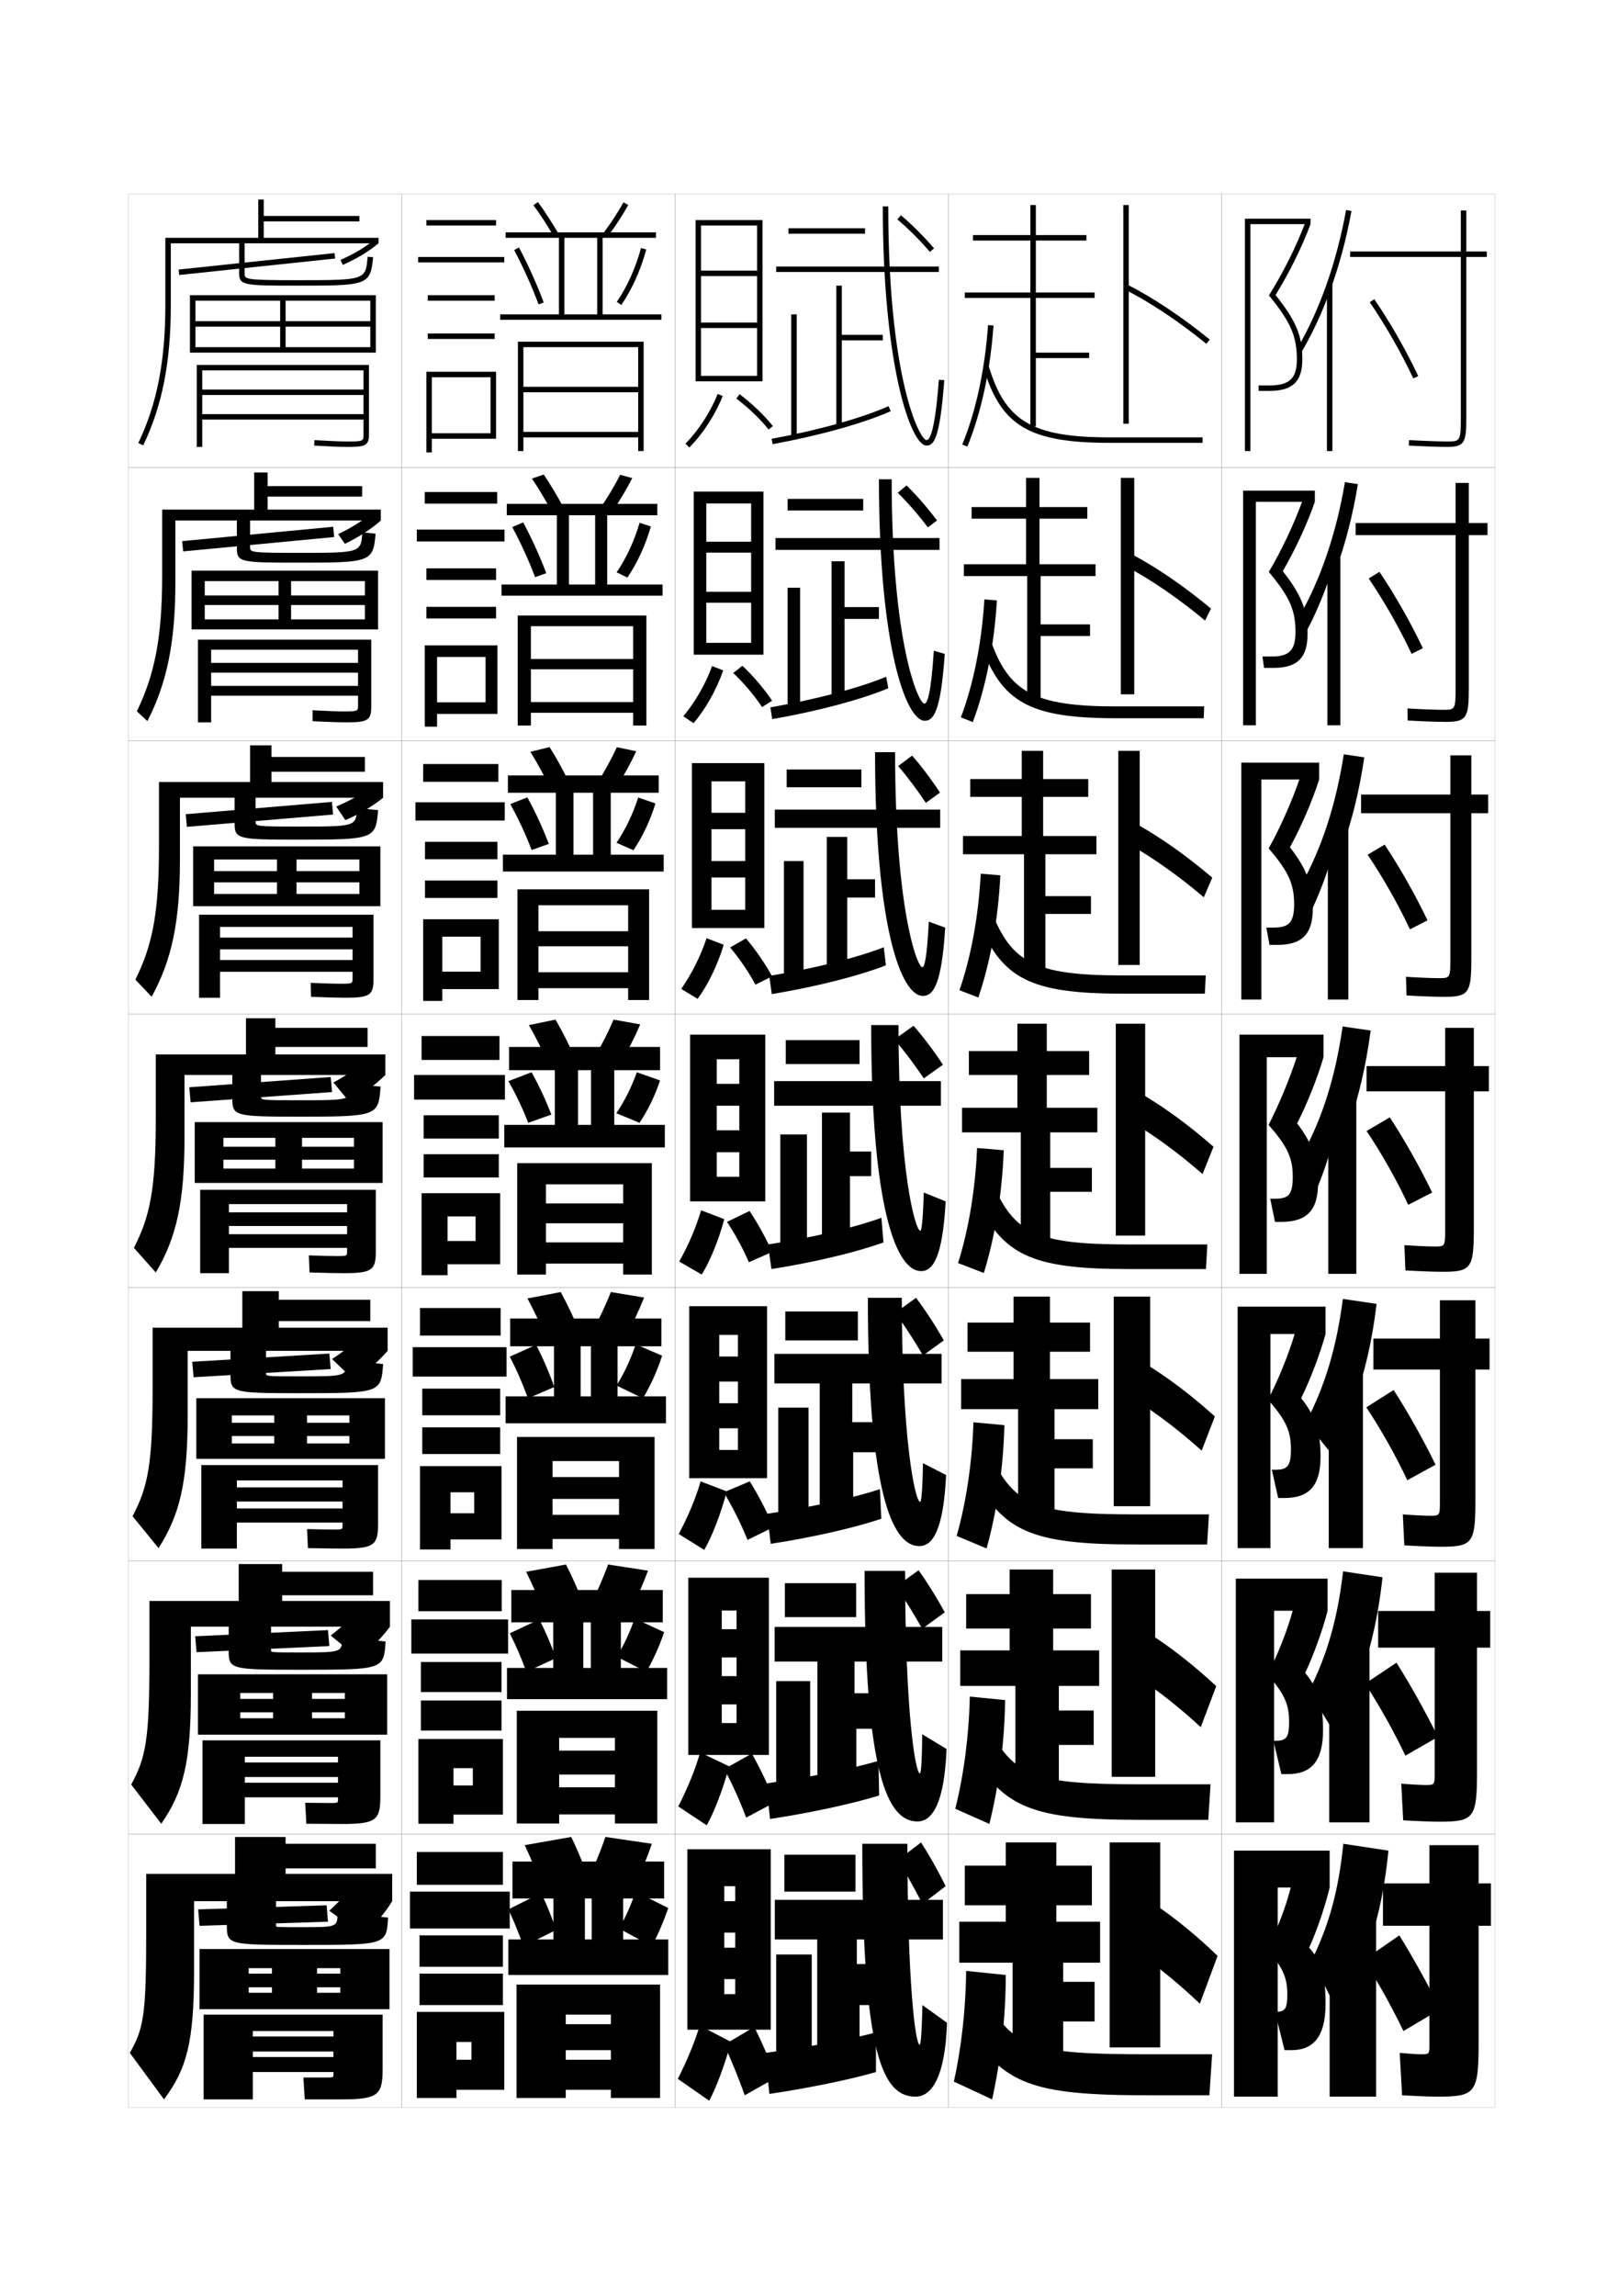 <?xml version="1.0" encoding="utf-8"?>
<!-- Generator: Adobe Illustrator 15.0.2, SVG Export Plug-In . SVG Version: 6.00 Build 0)  -->
<!DOCTYPE svg PUBLIC "-//W3C//DTD SVG 1.1//EN" "http://www.w3.org/Graphics/SVG/1.1/DTD/svg11.dtd">
<svg version="1.1" id="glyphs" xmlns="http://www.w3.org/2000/svg" xmlns:xlink="http://www.w3.org/1999/xlink" x="0px" y="0px"
	 width="592px" height="840px" viewBox="0 0 592 840" enable-background="new 0 0 592 840" xml:space="preserve">
<g>
	<rect x="47" y="71" fill="none" stroke="#999999" stroke-width="0.1" width="100" height="100"/>
	<rect x="47" y="171" fill="none" stroke="#999999" stroke-width="0.1" width="100" height="100"/>
	<rect x="47" y="271" fill="none" stroke="#999999" stroke-width="0.1" width="100" height="100"/>
	<rect x="47" y="371" fill="none" stroke="#999999" stroke-width="0.1" width="100" height="100"/>
	<rect x="47" y="471" fill="none" stroke="#999999" stroke-width="0.1" width="100" height="100"/>
	<rect x="47" y="571" fill="none" stroke="#999999" stroke-width="0.1" width="100" height="100"/>
	<rect x="47" y="671" fill="none" stroke="#999999" stroke-width="0.1" width="100" height="100"/>
	<rect x="147" y="71" fill="none" stroke="#999999" stroke-width="0.1" width="100" height="100"/>
	<rect x="147" y="171" fill="none" stroke="#999999" stroke-width="0.1" width="100" height="100"/>
	<rect x="147" y="271" fill="none" stroke="#999999" stroke-width="0.1" width="100" height="100"/>
	<rect x="147" y="371" fill="none" stroke="#999999" stroke-width="0.1" width="100" height="100"/>
	<rect x="147" y="471" fill="none" stroke="#999999" stroke-width="0.1" width="100" height="100"/>
	<rect x="147" y="571" fill="none" stroke="#999999" stroke-width="0.1" width="100" height="100"/>
	<rect x="147" y="671" fill="none" stroke="#999999" stroke-width="0.1" width="100" height="100"/>
	<rect x="247" y="71" fill="none" stroke="#999999" stroke-width="0.1" width="100" height="100"/>
	<rect x="247" y="171" fill="none" stroke="#999999" stroke-width="0.1" width="100" height="100"/>
	<rect x="247" y="271" fill="none" stroke="#999999" stroke-width="0.1" width="100" height="100"/>
	<rect x="247" y="371" fill="none" stroke="#999999" stroke-width="0.1" width="100" height="100"/>
	<rect x="247" y="471" fill="none" stroke="#999999" stroke-width="0.1" width="100" height="100"/>
	<rect x="247" y="571" fill="none" stroke="#999999" stroke-width="0.1" width="100" height="100"/>
	<rect x="247" y="671" fill="none" stroke="#999999" stroke-width="0.1" width="100" height="100"/>
	<rect x="347" y="71" fill="none" stroke="#999999" stroke-width="0.1" width="100" height="100"/>
	<rect x="347" y="171" fill="none" stroke="#999999" stroke-width="0.1" width="100" height="100"/>
	<rect x="347" y="271" fill="none" stroke="#999999" stroke-width="0.1" width="100" height="100"/>
	<rect x="347" y="371" fill="none" stroke="#999999" stroke-width="0.1" width="100" height="100"/>
	<rect x="347" y="471" fill="none" stroke="#999999" stroke-width="0.1" width="100" height="100"/>
	<rect x="347" y="571" fill="none" stroke="#999999" stroke-width="0.1" width="100" height="100"/>
	<rect x="347" y="671" fill="none" stroke="#999999" stroke-width="0.1" width="100" height="100"/>
	<rect x="447" y="71" fill="none" stroke="#999999" stroke-width="0.1" width="100" height="100"/>
	<rect x="447" y="171" fill="none" stroke="#999999" stroke-width="0.1" width="100" height="100"/>
	<rect x="447" y="271" fill="none" stroke="#999999" stroke-width="0.1" width="100" height="100"/>
	<rect x="447" y="371" fill="none" stroke="#999999" stroke-width="0.1" width="100" height="100"/>
	<rect x="447" y="471" fill="none" stroke="#999999" stroke-width="0.1" width="100" height="100"/>
	<rect x="447" y="571" fill="none" stroke="#999999" stroke-width="0.1" width="100" height="100"/>
	<rect x="447" y="671" fill="none" stroke="#999999" stroke-width="0.1" width="100" height="100"/>
</g>
<g>
	<g>
		<polygon points="457.5,82 479.5,82 479.5,80 455.5,80 455.5,165 457.5,165 		"/>
		<path d="M474.5,131.5c0,6.925-2.711,9.5-10,9.5h-4v2h4c8.411,0,12-3.439,12-11.5
			c0-8.678-2.237-14.074-9.795-23.576C471.613,100.017,476.375,90.394,479.5,82l-1.875-0.697
			c-3.248,8.676-8.24,18.683-13.351,26.769C472.207,117.737,474.5,122.992,474.5,131.5z"/>
	</g>
	<g>
		<polygon points="459.5,183.583 481.083,183.583 481.083,179.5 454.833,179.5 
			454.833,265.333 459.5,265.333 		"/>
		<path d="M474,231.167c0,6.775-2.319,9-8.75,9h-3.334L462.5,244.333h3.416
			c8.719,0,12.5-3.668,12.5-12.417c0-8.508-2.163-14.212-9.079-22.98
			c4.456-7.587,8.933-17.239,11.746-25.354l-4.479-0.581
			c-3.04,8.493-7.721,18.42-12.375,26.224C471.958,218.4,474,223.36,474,231.167z"/>
	</g>
	<g>
		<polygon points="461.5,285.167 482.666,285.167 482.666,279 454.166,279 454.166,365.667 
			461.5,365.667 		"/>
		<path d="M473.5,330.833c0,6.625-1.928,8.5-7.5,8.5h-2.666L464.5,345.667h2.834
			c9.023,0,13-3.897,13-13.333c0-8.339-2.09-14.35-8.364-22.384
			c4.003-7.267,8.194-16.948,10.696-24.783l-7.082-0.465
			c-2.834,8.312-7.203,18.158-11.401,25.679C471.709,319.065,473.5,323.729,473.5,330.833z"
			/>
	</g>
	<g>
		<polygon points="463.5,386.75 484.25,386.75 484.25,378.5 453.5,378.5 453.5,466 463.5,466 		"/>
		<path d="M473,430.5c0,6.475-1.535,8-6.25,8h-2l1.75,8.5h2.25c9.331,0,13.5-4.126,13.5-14.25
			c0-8.169-2.016-14.487-7.648-21.788c3.552-6.947,7.458-16.656,9.648-24.212
			l-9.688-0.349c-2.625,8.129-6.683,17.896-10.426,25.134
			C471.46,419.729,473,424.098,473,430.5z"/>
	</g>
	<g>
		<polygon points="464.833,488 485,488 485,478 452.833,478 452.833,566.333 464.833,566.333 		"/>
		<path d="M472.333,530.167c0,6.163-1.296,7.499-5.667,7.499h-1.333L467.666,548H470
			c8.877,0,13.166-4.368,13.166-15.167c0-8.957-1.891-14.846-7.099-21.358
			C479.331,504.907,483.022,495.242,485,488l-11.125-0.566
			c-2.339,7.966-6.336,17.794-9.951,24.59
			C470.768,519.716,472.333,523.901,472.333,530.167z"/>
	</g>
	<g>
		<polygon points="466.167,589.25 485.75,589.25 485.75,577.5 452.166,577.5 452.166,666.667 
			466.167,666.667 		"/>
		<path d="M471.666,629.833c0,5.854-1.055,7-5.082,7h-0.668L468.834,649H471.25
			c8.423,0,12.834-4.61,12.834-16.083c0-9.745-1.768-15.205-6.551-20.93
			c2.977-6.188,6.453-15.808,8.217-22.737l-12.562-0.783
			c-2.052,7.803-5.988,17.691-9.475,24.045
			C470.076,619.703,471.666,623.705,471.666,629.833z"/>
	</g>
	<g>
		<polygon points="467.5,690.5 486.5,690.5 486.5,677 451.5,677 451.5,767 467.5,767 		"/>
		<path d="M479,712.5c2.688-5.808,5.949-15.384,7.5-22l-14-1c-1.766,7.64-5.641,17.589-9,23.5
			c5.885,6.69,7.5,10.509,7.5,16.5c0,5.542-0.816,6.5-4.5,6.5l0,0l3.5,14h2.5
			c7.969,0,12.5-4.853,12.5-17C485,722.468,483.356,717.437,479,712.5z"/>
	</g>
</g>
<g>
	<g>
		<path d="M499.5,715c3.942-9.714,7-22.595,8.5-38l-16.5-2.5c-1.778,17.456-5.254,29.654-11.5,42.5
			l9.5,19c3.752-6.525,6.929-15.319,8.5-23L499.5,715z"/>
		<rect x="486.5" y="701" width="17" height="66"/>
		<path d="M541,675h-18v14h-17v15.5h17V748c0,3.458-0.047,3.5-3,3.5c-1.399,0-4.222-0.173-7.873-0.5
			L513,766.5c5.956,0.343,10.316,0.5,13,0.5c13.938,0,15-1.294,15-20v-42.5h4.5V689H541V675z"/>
		<path d="M499,717c5.177,8.078,10.225,17.13,14.5,26l13.5-8c-4.502-8.974-9.873-18.685-15-27
			L499,717z"/>
	</g>
	<g>
		<path d="M497.584,613.584c3.748-9.663,6.682-22.006,8.249-36.584l-14.416-2.166
			c-2.065,17.744-5.929,30.801-12.5,43.832L488,633.5c3.412-6.562,6.371-15.035,8-22.75
			L497.584,613.584z"/>
		<rect x="486.333" y="601.133" width="14.75" height="65.533"/>
		<path d="M540.417,575.334h-15.5v14H504.25V602.75h20.667v45.834
			c0,4.381-0.037,4.416-3.334,4.416c-1.587,0-4.872-0.172-8.884-0.5l0.708,13.416
			c5.825,0.334,10.443,0.5,13.176,0.5c12.754,0,13.834-1.256,13.834-18.5V602.75H545.25
			v-13.416h-4.833V575.334z"/>
		<path d="M499.458,615.916c5.27,8.082,10.483,17.387,14.75,26.334L526.125,635.416
			c-4.473-9.043-9.943-18.863-15.167-27.166L499.458,615.916z"/>
	</g>
	<g>
		<path d="M495.667,512.167c3.555-9.611,6.364-21.415,7.999-35.167l-12.332-1.833
			c-2.353,18.033-6.604,31.948-13.5,45.166L486.5,531c3.072-6.598,5.813-14.752,7.5-22.5
			L495.667,512.167z"/>
		<rect x="486.166" y="501.267" width="12.5" height="65.066"/>
		<path d="M539.834,475.667h-13v14H502.5V501h24.334v48.167c0,5.306-0.027,5.333-3.668,5.333
			c-1.774,0-5.522-0.172-9.896-0.499l0.544,11.332c5.693,0.325,10.57,0.5,13.352,0.5
			c11.57,0,12.668-1.218,12.668-17V501H545v-11.333h-5.166V475.667z"/>
		<path d="M499.916,514.833c5.361,8.084,10.742,17.642,15,26.667L525.25,535.833
			C520.806,526.719,515.236,516.789,509.916,508.5L499.916,514.833z"/>
	</g>
</g>
<g>
	<g>
		<path d="M486.5,106.765c3.377-9.183,6.078-19.139,7.984-29.585l-1.969-0.359
			c-3.499,19.188-9.682,36.711-17.878,50.674l1.725,1.012
			C480.203,121.963,483.6,114.648,486.5,106.765L486.5,106.765z"/>
		<rect x="485.5" y="103.8" width="2" height="61.2"/>
		<path d="M544,92h-7.5V77h-2v15H494v2h40.5v58.5c0,9-0.282,9-5,9c-2.525,0-8.125-0.171-13.943-0.498
			l-0.113,1.996C520.612,163.289,526.523,163.5,529.5,163.5c6.482,0,7-1.662,7-11V94h7.5V92z"/>
		<path d="M501.176,110.566c5.617,8.17,11.568,18.584,15.919,27.858l1.811-0.85
			C514.512,128.208,508.5,117.688,502.824,109.434L501.176,110.566z"/>
	</g>
	<g>
		<path d="M488.916,208.093c3.372-9.308,6.068-19.701,7.906-30.973l-4.729-0.74
			c-3.213,18.9-8.881,35.506-16.752,49.283l2.899,4.841
			c3.472-6.573,6.577-14.062,9.092-21.911L488.916,208.093z"/>
		<rect x="485.666" y="203" width="4.75" height="62.334"/>
		<path d="M537.416,176.666h-4.833v14.667H496v4.417h36.583v55.833
			c0,8.077-0.193,8.083-4.667,8.083c-2.338,0-7.475-0.171-12.932-0.499
			l0.052,4.414c5.3,0.3,10.952,0.502,13.88,0.502c7.783,0,8.5-1.502,8.5-12.5
			v-55.833H544.25v-4.417h-6.834V176.666z"/>
		<path d="M500.783,211.627c5.562,8.142,11.379,18.355,15.696,27.572l4.124-2.066
			c-4.401-9.307-10.299-19.667-15.888-27.928L500.783,211.627z"/>
	</g>
	<g>
		<path d="M491.334,309.421c3.365-9.434,6.057-20.262,7.828-32.361l-7.49-1.12
			c-2.926,18.611-8.08,34.301-15.626,47.892l4.075,8.67
			c3.102-6.604,5.916-14.265,8.045-22.081L491.334,309.421z"/>
		<rect x="485.834" y="302.2" width="7.5" height="63.466"/>
		<path d="M538.334,276.333h-7.668v14.333H498V297.5h32.666v53.167
			c0,7.153-0.104,7.167-4.332,7.167c-2.15,0-6.824-0.172-11.92-0.499l0.215,6.831
			c5.432,0.309,10.826,0.501,13.705,0.501c9.084,0,10-1.34,10-14V297.5H544.5v-6.833h-6.166
			V276.333z"/>
		<path d="M500.393,312.689c5.508,8.114,11.189,18.126,15.473,27.286l6.437-3.283
			c-4.408-9.247-10.19-19.446-15.694-27.714L500.393,312.689z"/>
	</g>
	<g>
		<path d="M493.75,410.75c3.361-9.56,6.047-20.824,7.75-33.75l-10.25-1.5
			c-2.639,18.322-7.278,33.096-14.5,46.5l5.25,12.5c2.731-6.634,5.256-14.469,7-22.25L493.75,410.75z
			"/>
		<rect x="486" y="401.4" width="10.25" height="64.6"/>
		<path d="M539.25,376h-10.5v14H500v9.25h28.75v50.5c0,6.229-0.016,6.25-4,6.25
			c-1.963,0-6.174-0.172-10.908-0.499l0.38,9.248
			C519.784,465.066,524.92,465.25,527.75,465.25c10.385,0,11.5-1.18,11.5-15.5v-50.5h5.5V390h-5.5V376z"/>
		<path d="M500,413.75c5.453,8.086,11.001,17.897,15.25,27l8.75-4.5
			c-4.416-9.186-10.084-19.225-15.5-27.5L500,413.75z"/>
	</g>
</g>
<g>
	<rect x="156" y="80.5" width="25.5" height="2"/>
	<rect x="153" y="94" width="31.5" height="2"/>
	<rect x="156.5" y="108" width="24.5" height="2"/>
	<rect x="156.5" y="122" width="24.5" height="2"/>
	<polygon points="181.5,160.5 181.5,136 156,136 156,165.5 158,165.5 158,138 179.5,138 179.5,158.5 158,158.5 158,160.5 	"/>
</g>
<g>
	<g>
		<rect x="155.417" y="180" width="26.5" height="4.25"/>
		<rect x="152.5" y="193.75" width="32.083" height="4.333"/>
		<rect x="156" y="207.917" width="25.5" height="4.249"/>
		<rect x="156" y="222" width="25.5" height="4.25"/>
		<polygon points="182,261.167 182,236.083 155.417,236.083 155.417,265.833 159.916,265.833 
			159.916,240.333 177.667,240.333 177.667,256.917 159.916,256.917 159.916,261.167 		"/>
	</g>
	<g>
		<rect x="154.833" y="279.5" width="27.5" height="6.5"/>
		<rect x="152" y="293.5" width="32.667" height="6.667"/>
		<rect x="155.5" y="307.958" width="26.5" height="6.375"/>
		<rect x="155.5" y="322.125" width="26.5" height="6.375"/>
		<polygon points="182.5,361.833 182.5,336.292 154.833,336.292 154.833,366.167 161.833,366.167 
			161.833,342.667 175.833,342.667 175.833,355.458 161.833,355.458 161.833,361.833 		"/>
	</g>
	<g>
		<rect x="154.25" y="379" width="28.5" height="8.75"/>
		<rect x="151.5" y="393.25" width="33.25" height="9"/>
		<rect x="155" y="408" width="27.5" height="8.5"/>
		<rect x="155" y="422.25" width="27.5" height="8.5"/>
		<polygon points="183,462.5 183,436.5 154.25,436.5 154.25,466.5 163.75,466.5 163.75,445 174,445 174,454 163.75,454 
			163.75,462.5 		"/>
	</g>
	<g>
		<rect x="153.667" y="478.5" width="29.5" height="10.084"/>
		<rect x="151" y="492.834" width="34.333" height="10.75"/>
		<rect x="154.5" y="508" width="28.5" height="9.75"/>
		<rect x="154.5" y="522.166" width="28.5" height="9.75"/>
		<polygon points="183.5,563.166 183.5,536.334 153.667,536.334 153.667,566.834 164.833,566.834 
			164.833,545.916 173.5,545.916 173.5,553.584 164.833,553.584 164.833,563.166 		"/>
	</g>
	<g>
		<rect x="153.083" y="578" width="30.5" height="11.417"/>
		<rect x="150.5" y="592.417" width="35.417" height="12.5"/>
		<rect x="154" y="608" width="29.5" height="11"/>
		<rect x="154" y="622.083" width="29.5" height="11"/>
		<polygon points="184,663.833 184,636.167 153.083,636.167 153.083,667.167 165.917,667.167 
			165.917,646.833 173,646.833 173,653.167 165.917,653.167 165.917,663.833 		"/>
	</g>
</g>
<g>
	<rect x="152.5" y="677.5" width="31.5" height="12"/>
	<rect x="150" y="692" width="36.5" height="13.5"/>
	<rect x="153.5" y="708" width="30.5" height="11.5"/>
	<rect x="153.5" y="722" width="30.5" height="11.5"/>
	<polygon points="184.5,764.5 184.5,736 152.5,736 152.5,767.5 167,767.5 167,747 172.5,747 172.5,753.5 167,753.5 167,764.5 	"/>
</g>
<g>
	<path d="M195.194,75.092c2.393,3.256,4.967,7.203,7.444,11.415l1.723-1.014
		c-2.51-4.27-5.123-8.275-7.556-11.585L195.194,75.092z"/>
	<path d="M220.699,85.401l1.602,1.197c2.83-3.786,5.521-7.91,7.574-11.614l-1.75-0.969
		C226.144,77.59,223.438,81.74,220.699,85.401z"/>
	<polygon points="204.5,87 204.5,115 206.5,115 206.5,87 218.5,87 218.5,115 183,115 183,117 242,117 242,115 220.5,115 220.5,87 
		240,87 240,85 185,85 185,87 	"/>
	<path d="M188.115,91.467c3.405,6.461,6.416,13.15,8.949,19.885l1.871-0.703
		c-2.562-6.812-5.607-13.58-9.051-20.115L188.115,91.467z"/>
	<path d="M225.675,110.436l1.65,1.129c3.925-5.732,7.085-12.754,9.14-20.302
		l-1.93-0.525C232.539,98.072,229.475,104.884,225.675,110.436z"/>
	<polygon points="191.5,127 233.5,127 233.5,141.5 191.5,141.5 191.5,143.5 233.5,143.5 233.5,158 191.5,158 191.5,160 233.5,160 
		233.5,165 235.5,165 235.5,125 189.5,125 189.5,165 191.5,165 	"/>
</g>
<g>
	<g>
		<path d="M202.009,187.421c-2.421-4.487-4.978-8.777-7.379-12.36l4.324-1.456
			c2.446,3.62,5.021,7.931,7.454,12.473L202.009,187.421z"/>
		<path d="M219.549,186.017l4.317,1.382c2.806-4.083,5.443-8.488,7.466-12.493
			l-4.417-1.229C224.954,177.573,222.283,182.041,219.549,186.017z"/>
		<polygon points="217.75,188.5 217.75,213.833 183.5,213.833 183.5,217.917 242.416,217.917 
			242.416,213.833 222.167,213.833 222.167,188.5 240.5,188.5 240.5,184.333 185.416,184.333 
			185.416,188.5 203.75,188.5 203.75,213.833 208.167,213.833 208.167,188.5 		"/>
		<path d="M187.41,192.811c3.195,5.912,6.011,12.081,8.382,18.34l4.081-1.469
			c-2.418-6.364-5.225-12.54-8.451-18.577L187.41,192.811z"/>
		<path d="M225.616,209.374l3.934,1.919c3.662-5.398,6.611-11.81,8.593-18.701
			l-4.12-1.351C232.072,197.896,229.169,204.168,225.616,209.374z"/>
		<polygon points="231.667,241.083 194.25,241.083 194.25,244.833 231.667,244.833 
			231.667,256.833 194.25,256.833 194.25,260.75 231.667,260.75 231.667,265.417 
			236.5,265.417 236.5,225.167 189.416,225.167 189.416,265.417 194.25,265.417 
			194.25,229.083 231.667,229.083 		"/>
	</g>
	<g>
		<path d="M201.379,288.335c-2.364-4.763-4.904-9.395-7.315-13.305l7.037-1.728
			c2.46,3.929,4.996,8.546,7.352,13.361L201.379,288.335z"/>
		<path d="M218.399,286.634l7.034,1.565c2.782-4.38,5.365-9.066,7.358-13.371
			l-7.083-1.49C223.764,277.557,221.129,282.343,218.399,286.634z"/>
		<polygon points="217,290 217,312.667 184,312.667 184,318.833 242.833,318.833 242.833,312.667 
			223.458,312.667 223.458,290 241,290 241,283.667 185.833,283.667 185.833,290 203.375,290 
			203.375,312.667 209.833,312.667 209.833,290 		"/>
		<path d="M186.705,294.155c2.984,5.362,5.605,11.011,7.816,16.795l6.29-2.234
			c-2.275-5.915-4.842-11.498-7.85-17.038L186.705,294.155z"/>
		<path d="M225.558,308.312l6.217,2.71c3.398-5.064,6.136-10.867,8.046-17.101
			l-6.31-2.175C231.606,297.721,228.865,303.453,225.558,308.312z"/>
		<polygon points="229.833,340.667 197,340.667 197,346.167 229.833,346.167 229.833,355.667 
			197,355.667 197,361.5 229.833,361.5 229.833,365.833 237.5,365.833 237.5,325.333 
			189.333,325.333 189.333,365.833 197,365.833 197,331.167 229.833,331.167 		"/>
	</g>
	<g>
		<path d="M200.75,389.25c-2.307-5.038-4.83-10.013-7.25-14.25l9.75-2
			c2.474,4.239,4.971,9.162,7.25,14.25L200.75,389.25z"/>
		<path d="M217.25,387.25L227,389c2.758-4.677,5.288-9.645,7.25-14.25L224.5,373
			C222.574,377.54,219.976,382.645,217.25,387.25z"/>
		<polygon points="216.25,391.5 216.25,411.5 184.5,411.5 184.5,419.75 243.25,419.75 243.25,411.5 224.75,411.5 224.75,391.5 
			241.5,391.5 241.5,383 186.25,383 186.25,391.5 203,391.5 203,411.5 211.5,411.5 211.5,391.5 		"/>
		<path d="M186,395.5c2.774,4.812,5.201,9.941,7.25,15.25l8.5-3c-2.132-5.466-4.46-10.457-7.25-15.5
			L186,395.5z"/>
		<path d="M225.5,407.25l8.5,3.5c3.135-4.73,5.662-9.923,7.5-15.5l-8.5-3
			C231.14,397.545,228.561,402.738,225.5,407.25z"/>
		<polygon points="228,440.25 199.75,440.25 199.75,447.5 228,447.5 228,454.5 199.75,454.5 199.75,462.25 228,462.25 228,466.25 
			238.5,466.25 238.5,425.5 189.25,425.5 189.25,466.25 199.75,466.25 199.75,433.25 228,433.25 		"/>
	</g>
</g>
<g>
	<path d="M200.167,490.166C197.918,484.854,195.429,479.564,193,475l12.167-2.334
		c2.486,4.551,4.964,9.807,7.166,15.168L200.167,490.166z"/>
	<path d="M216.333,487.834l12.167,2c2.733-4.975,5.235-10.262,7.167-15.168l-12.167-2
		C221.593,477.529,219.044,482.906,216.333,487.834z"/>
	<polygon points="216.208,492.5 216.208,510.834 185,510.834 185,520.666 243.667,520.666 
		243.667,510.834 225.958,510.834 225.958,492.5 242,492.5 242,482.334 186.667,482.334 
		186.667,492.5 202.708,492.5 202.708,510.834 212.458,510.834 212.458,492.5 	"/>
	<path d="M186.5,496.293c2.508,4.77,4.742,9.913,6.667,15.253l9.667-4.16
		c-2.017-5.545-4.095-10.386-6.667-15.425L186.5,496.293z"/>
	<path d="M225.583,506.866L235.25,511.546c2.894-4.894,5.234-10.083,7-15.6l-9.667-4.16
		C230.874,497.007,228.45,502.253,225.583,506.866z"/>
	<polygon points="226.5,540.334 202.167,540.334 202.167,548.334 226.5,548.334 226.5,554.166 
		202.167,554.166 202.167,563 226.5,563 226.5,566.666 239.5,566.666 239.5,525.666 
		189.167,525.666 189.167,566.666 202.167,566.666 202.167,534.5 226.5,534.5 	"/>
</g>
<g>
	<path d="M199.583,591.083C197.393,585.495,194.938,579.891,192.5,575l14.583-2.667
		c2.5,4.86,4.958,10.45,7.083,16.084L199.583,591.083z"/>
	<path d="M215.417,588.417l14.583,2.25c2.709-5.271,5.183-10.878,7.083-16.084
		l-14.583-2.25C220.612,577.518,218.113,583.169,215.417,588.417z"/>
	<polygon points="216.167,593.5 216.167,610.167 185.5,610.167 185.5,621.583 244.083,621.583 
		244.083,610.167 227.167,610.167 227.167,593.5 242.5,593.5 242.5,581.667 187.083,581.667 
		187.083,593.5 202.417,593.5 202.417,610.167 213.417,610.167 213.417,593.5 	"/>
	<path d="M186.5,597.5c2.241,4.358,4.284,9.121,6.083,14.083l10.833-5
		c-1.903-5.198-3.73-9.516-6.083-14.166L186.5,597.5z"/>
	<path d="M225.667,606.083l10.833,5.5c2.652-4.682,4.807-9.468,6.5-14.5l-10.833-5
		C230.608,596.827,228.339,601.722,225.667,606.083z"/>
	<polygon points="225,640.417 204.583,640.417 204.583,649.167 225,649.167 225,653.833 
		204.583,653.833 204.583,663.75 225,663.75 225,667.083 240.5,667.083 240.5,625.833 
		189.083,625.833 189.083,667.083 204.583,667.083 204.583,635.75 225,635.75 	"/>
</g>
<g>
	<path d="M199,692c-2.133-5.863-4.553-11.783-7-17l17-3c2.514,5.17,4.951,11.094,7,17L199,692z"/>
	<path d="M221.5,672c-1.869,5.506-4.318,11.432-7,17l17,2.5c2.685-5.568,5.13-11.494,7-17
		L221.5,672z"/>
	<polygon points="216.5,694.5 216.5,709.5 186,709.5 186,722.5 244.5,722.5 244.5,709.5 228,709.5 228,694.5 243,694.5 243,681 
		187.5,681 187.5,694.5 202.5,694.5 202.5,709.5 214,709.5 214,694.5 	"/>
	<path d="M186,698.5c1.975,4.132,3.825,8.711,5.5,13.5l12-6c-1.788-5.064-3.364-9.046-5.5-13.5
		L186,698.5z"/>
	<path d="M232.5,692c-1.408,4.469-3.521,9.213-6,13.5l12,6.5c2.411-4.657,4.379-9.24,6-14L232.5,692
		z"/>
	<polygon points="223.5,740.5 207,740.5 207,750 223.5,750 223.5,753.5 207,753.5 207,764.5 223.5,764.5 223.5,767.5 241.5,767.5 
		241.5,726 189,726 189,767.5 207,767.5 207,737 223.5,737 	"/>
</g>
<g>
	<polygon points="69.5,108 69.5,129 71.5,129 71.5,110 135.5,110 135.5,117.5 71.5,117.5 71.5,119.5 135.5,119.5 135.5,127 
		104.5,127 104.5,110 102.5,110 102.5,127 71.5,127 71.5,129 137.5,129 137.5,108 	"/>
	<path d="M72,133.5v30h2v-28h59v7H74v2h59v7H74v2h59v5.5c0,2.358,0,2.5-6,2.5
		c-2.49,0-6.507-0.168-11.939-0.498l-0.121,1.996
		C120.412,163.331,124.47,163.5,127,163.5c6.484,0,8-0.415,8-4.5v-25.5H72z"/>
</g>
<g>
	<g>
		<polygon points="70.083,208.75 70.083,230.25 74.916,230.25 74.916,212.583 133.5,212.583 
			133.5,217.833 74.916,217.833 74.916,221.333 133.5,221.333 133.5,226.583 106.5,226.583 
			106.5,212.583 101.917,212.583 101.917,226.583 74.916,226.583 74.916,230.25 
			138.333,230.25 138.333,208.75 		"/>
		<path d="M72.417,234v30.25H77.25v-26.584h53.75V242.5H77.25v3.583h53.75v4.834H77.25v3.583
			h53.75V258c0,2.148-0.006,2.25-5.25,2.25c-2.436,0-6.247-0.14-11.376-0.415l0.002,3.997
			c5.768,0.285,9.806,0.418,12.29,0.418c7.752,0,9.167-0.694,9.167-5.667V234
			H72.417z"/>
	</g>
	<g>
		<polygon points="70.667,309.625 70.667,331.5 78.333,331.5 78.333,314.417 131.5,314.417 
			131.5,318.667 78.333,318.667 78.333,322.792 131.5,322.792 131.5,327.042 108.5,327.042 
			108.5,314.417 101.333,314.417 101.333,327.042 78.333,327.042 78.333,331.5 139.167,331.5 
			139.167,309.625 		"/>
		<path d="M72.833,334.625V365H80.5v-25.917H129V343H80.5v4.292H129v3.917H80.5V355.5H129v2.375
			c0,1.938-0.013,2-4.5,2c-2.381,0-5.986-0.112-10.813-0.333l0.126,5.124
			C119.875,364.902,123.894,365,126.333,365c9.019,0,10.333-0.973,10.333-6.833V334.625
			H72.833z"/>
	</g>
	<g>
		<polygon points="71.25,410.5 71.25,432.75 81.75,432.75 81.75,416.25 129.5,416.25 129.5,419.5 81.75,419.5 81.75,424.25 
			129.5,424.25 129.5,427.5 110.5,427.5 110.5,416.25 100.75,416.25 100.75,427.5 81.75,427.5 81.75,432.75 140,432.75 140,410.5 		
			"/>
		<path d="M73.25,435.25v30.5h10.5V440.5H127v3H83.75v5H127v3H83.75v5H127v1.25c0,1.728-0.019,1.75-3.75,1.75
			c-2.326,0-5.726-0.085-10.25-0.25l0.25,6.25c6.357,0.188,10.355,0.25,12.75,0.25
			c10.286,0,11.5-1.251,11.5-8v-22.5H73.25z"/>
	</g>
	<g>
		<polygon points="71.833,511.5 71.833,533.666 84.833,533.666 84.833,517.791 
			127.833,517.791 127.833,520.5 84.833,520.5 84.833,525.333 127.833,525.333 
			127.833,528.041 112.333,528.041 112.333,517.791 100.333,517.791 100.333,528.041 
			84.833,528.041 84.833,533.666 140.833,533.666 140.833,511.5 		"/>
		<path d="M73.667,535.958V566.5h13v-24.917h38.667V544.125H86.667v5.166h38.667v2.543H86.667
			V557h38.667v1.042c0,1.465-0.032,1.499-3.333,1.499
			c-2.271,0-5.444-0.057-9.667-0.166l0.333,6.959c6.652,0.125,10.65,0.166,13,0.166
			c11.417,0,12.667-1.414,12.667-9.167v-21.375H73.667z"/>
	</g>
	<g>
		<polygon points="72.417,612.499 72.417,634.583 87.917,634.583 87.917,619.333 
			126.167,619.333 126.167,621.499 87.917,621.499 87.917,626.416 126.167,626.416 
			126.167,628.583 114.167,628.583 114.167,619.333 99.917,619.333 99.917,628.583 
			87.917,628.583 87.917,634.583 141.667,634.583 141.667,612.499 		"/>
		<path d="M74.083,636.666V667.25h15.5v-24.584h34.084V644.75H89.583v5.333h34.084v2.084
			H89.583V657.5h34.084v0.834c0,1.202-0.045,1.249-2.917,1.249
			c-2.217,0-5.164-0.028-9.083-0.083l0.417,7.667
			c6.947,0.062,10.945,0.083,13.25,0.083c12.548,0,13.833-1.576,13.833-10.334v-20.25
			H74.083z"/>
	</g>
</g>
<g>
	<polygon points="91,729 91,735 142.5,735 142.5,713 73,713 73,735 91,735 91,720 124.5,720 124.5,722 91,722 91,727 124.5,727 
		124.5,729 116,729 116,720 99.5,720 99.5,729 	"/>
	<path d="M122,759c0,0.94-0.058,1-2.5,1c-2.162,0-4.883,0-8.5,0l0.5,8c7.242,0,11.24,0,13.5,0
		c13.68,0,15-1.739,15-11.5V737H74.5v31h18v-25H122v2H92.5v5.5H122v2H92.5v5.5H122V759z"/>
</g>
<g>
	<path d="M138.5,89v-2h-42v-6h35v-2h-35v-6h-2v14h-34v24.5c0,20.653-3.054,36.249-9.902,50.568
		l1.805,0.863C59.386,148.329,62.5,132.467,62.5,111.5V89h25v11c0,4.375,1.778,4.5,21,4.5
		c25.607,0,27.141,0,27.997-10.418l-1.994-0.164C133.799,102.5,133.799,102.5,108.5,102.5
		c-19,0-19-0.333-19-2.5V89H138.5z"/>
	<path d="M125.41,96.912l-0.82-1.824c5.29-2.377,9.184-4.728,12.623-7.619L138.5,89
		C134.913,92.015,130.875,94.456,125.41,96.912z"/>
	
		<rect x="93" y="67.843" transform="matrix(0.105 0.995 -0.995 0.105 180.145 -7.072)" width="1.999" height="57.315"/>
</g>
<g>
	<path d="M91.5,190.416v9.667c0,1.943,0.003,2.167,17.333,2.167
		c23.181,0,23.198-0.019,23.752-7.471l4.83,0.443
		c-0.83,10.512-1.971,10.612-28.498,10.612c-20.936,0-22.25-0.168-22.25-5.333v-10.084
		H64.166v22.667c0,21.866-3.088,36.787-10.231,50.705l-3.87-3.576
		c6.552-13.428,9.268-27.2,9.268-49.546v-24.25H93v-13.583h4.917v5h34.583v3.833
		H97.917v4.75h41.417v4H91.5z"/>
	<path d="M126.19,198.941l-2.463-3.55c5.195-2.481,9.297-5.096,12.748-8.079
		l2.858,3.104C135.738,193.612,131.548,196.345,126.19,198.941z"/>
	<polygon points="67.016,201.711 66.651,197.955 121.901,192.705 122.266,196.461 	"/>
</g>
<g>
	<path d="M93.5,291.833v8.708c0,1.719,0.006,1.833,15.667,1.833
		c21.054,0,21.067-0.012,21.501-6.736l7.665,0.721
		c-0.802,10.606-1.551,10.806-28.999,10.806c-22.649,0-23.5-0.21-23.5-6.167v-9.167h-20
		v22.833c0,22.766-3.062,36.745-10.366,49.977l-5.935-6.288
		c6.256-12.536,8.634-24.485,8.634-48.523v-23.75H91.5v-13.417h7.833v4.25H133.5v5.417
		H99.333v3.75h40.833v5.75H93.5z"/>
	<path d="M126.364,300.028l-3.346-4.98c5.269-2.225,9.769-4.796,13.438-7.62
		l3.71,4.405C136.337,294.951,131.793,297.664,126.364,300.028z"/>
	<polygon points="68.383,302.48 67.951,297.853 121.451,293.353 121.883,297.98 	"/>
</g>
<g>
	<g>
		<path d="M95.5,393.25V401c0,1.495,0.01,1.5,14,1.5c18.927,0,18.936-0.005,19.25-6l10.5,1
			c-0.775,10.7-1.132,11-29.5,11c-24.363,0-24.75-0.253-24.75-7v-8.25H67.5v23
			c0,23.665-3.036,36.702-10.5,49.25l-8-9c5.959-11.645,8-21.771,8-47.5v-23.25h33V372.5h10.75v3.5h33.75v7
			h-33.75v2.75H141v7.5H95.5z"/>
		<path d="M141,393.25c-3.609,3.558-8.106,6.874-13.25,9.75l-5.75-7c5.008-2.691,9.525-5.834,13-9
			L141,393.25z"/>
		<polygon points="121.5,399.5 69.75,403.25 69.25,397.75 121,394 		"/>
	</g>
	<g>
		<path d="M97.333,494.166v8.167c0,1.16,0.013,1.167,12.5,1.167
			c16.944,0,16.958-0.008,17.167-5.834L140.167,499
			c-0.723,10.461-0.964,10.666-30,10.666c-25.556,0-25.833-0.187-25.833-7.166v-8.334
			H68.667v23.668c0,24.486-2.921,36.432-10.667,48.5l-9.5-11.668
			c5.663-10.752,7.333-19.078,7.333-46.499v-22.458h32.834v-13.375H102V475.5h33.5v7.791H102
			v2.418h39.833v8.457H97.333z"/>
		<path d="M141.833,494.166c-3.232,3.724-7.491,7.463-12.333,10.668l-8-7.668
			c4.693-3.047,9.017-6.593,12.167-9.833L141.833,494.166z"/>
		<polygon points="121,500.833 70.833,503.833 70.333,498.166 120.5,495.166 		"/>
	</g>
	<g>
		<path d="M99.167,595.083v8.583c0,0.825,0.017,0.834,11,0.834
			c14.96,0,14.979-0.011,15.083-5.667L141.083,600.5
			c-0.671,10.221-0.796,10.333-30.5,10.333c-26.749,0-26.916-0.121-26.916-7.334
			v-8.416H69.833v24.334c0,25.31-2.805,36.163-10.833,47.75l-11-14.334
			c5.366-9.861,6.667-16.386,6.667-45.499v-21.667h32.667v-13.5H103.25V575h33.25v8.583h-33.25
			v2.084h39.417v9.416H99.167z"/>
		<path d="M142.667,595.083c-2.856,3.889-6.876,8.051-11.417,11.584L121,598.333
			c4.379-3.404,8.508-7.353,11.333-10.667L142.667,595.083z"/>
		<polygon points="120.5,602.166 71.917,604.416 71.417,598.583 120,596.333 		"/>
	</g>
</g>
<g>
	<path d="M101,695.5v9c0,0.489,0.021,0.5,9.5,0.5c12.977,0,13-0.013,13-5.5l18.5,2
		c-0.619,9.981-0.628,10-31,10c-27.942,0-28-0.055-28-7.5v-8.5H71V721c0,26.132-2.689,35.894-11,47
		l-12.5-17c5.07-8.97,6-13.694,6-44.5v-21H86V672h18.5v2.5h33v9h-33v2h39v10H101z"/>
	<g>
		<path d="M143.5,695.5c-2.48,4.054-6.261,8.64-10.5,12.5l-12.5-9c4.064-3.761,8-8.112,10.5-11.5
			L143.5,695.5z"/>
	</g>
	<polygon points="120,703 73,704.5 72.5,698.5 119.5,697 	"/>
</g>
<g>
	<g>
		<polygon points="400.5,109 400.5,107 379,107 379,88 397.5,88 397.5,86 379,86 379,75 377,75 377,86 356,86 356,88 377,88 
			377,107 353,107 353,109 377,109 377,156 379,156 379,131 398.5,131 398.5,129 379,129 379,109 		"/>
		<path d="M352.076,162.618l1.848,0.764c5.044-12.211,8.443-27.948,9.574-44.313
			l-1.996-0.137C360.387,135.087,357.039,150.602,352.076,162.618z"/>
		<path d="M359.791,134.282C366.123,155.783,376.488,162,406,162h34v-2h-34
			c-28.352,0-38.286-5.896-44.291-26.282L359.791,134.282z"/>
	</g>
	<g>
		<polygon points="400.833,210.75 400.833,206.416 380.333,206.416 380.333,189.75 397.833,189.75 
			397.833,185.5 380.333,185.5 380.333,174.833 375.416,174.833 375.416,185.5 
			355.5,185.5 355.5,189.75 375.416,189.75 375.416,206.416 352.666,206.416 352.666,210.75 
			375.833,210.75 375.833,256 380.75,256 380.75,232.666 398.833,232.666 398.833,228.417 
			380.75,228.417 380.75,210.75 		"/>
		<path d="M351.563,262.432l4.373,1.72c4.74-12.599,7.869-28.369,8.812-44.511
			l-4.58-0.364C359.218,235.013,356.161,250.348,351.563,262.432z"/>
		<path d="M358.825,235.568C366.353,256.882,376.612,262.75,408.333,262.75h32.083l0.167-4.333
			h-32.25c-30.254,0-39.479-5.303-46.146-24.985L358.825,235.568z"/>
	</g>
	<g>
		<polygon points="401.167,312.5 401.167,305.833 381.666,305.833 381.666,291.5 398.167,291.5 
			398.167,285 381.666,285 381.666,274.667 373.833,274.667 373.833,285 355,285 355,291.5 
			373.833,291.5 373.833,305.833 352.333,305.833 352.333,312.5 374.667,312.5 374.667,356 
			382.5,356 382.5,334.333 399.166,334.333 399.166,327.833 382.5,327.833 382.5,312.5 		"/>
		<path d="M351.051,362.245l6.898,2.677c4.438-12.986,7.296-28.79,8.05-44.71
			l-7.164-0.591C358.05,334.939,355.283,350.094,351.051,362.245z"/>
		<path d="M357.86,336.854C366.583,357.98,376.737,363.5,410.666,363.5h30.167l0.334-6.667
			h-30.501c-32.155,0-40.67-4.711-47.998-23.688L357.86,336.854z"/>
	</g>
	<g>
		<polygon points="401.5,414.25 401.5,405.25 383,405.25 383,393.25 398.5,393.25 398.5,384.5 383,384.5 383,374.5 372.25,374.5 
			372.25,384.5 354.5,384.5 354.5,393.25 372.25,393.25 372.25,405.25 352,405.25 352,414.25 373.5,414.25 373.5,456 384.25,456 
			384.25,436 399.5,436 399.5,427.25 384.25,427.25 384.25,414.25 		"/>
		<path d="M350.538,462.059l9.424,3.633c4.134-13.373,6.722-29.211,7.287-44.907
			l-9.748-0.818C356.881,434.865,354.406,449.84,350.538,462.059z"/>
		<path d="M356.896,438.141C366.812,459.079,376.861,464.25,413,464.25h28.25l0.5-9H413
			c-34.059,0-41.863-4.119-49.854-22.391L356.896,438.141z"/>
	</g>
	<g>
		<polygon points="401.833,515.5 401.833,504.5 384.166,504.5 384.166,494.5 398.833,494.5 
			398.833,483.833 384.166,483.833 384.166,474.333 370.833,474.333 370.833,483.833 
			354,483.833 354,494.5 370.833,494.5 370.833,504.5 351.666,504.5 351.666,515.5 372.5,515.5 372.5,556 
			385.833,556 385.833,537.166 399.833,537.166 399.833,526.5 385.833,526.5 385.833,515.5 		"/>
		<path d="M350.025,561.872l10.949,4.589c3.83-13.76,6.147-29.632,6.524-45.105
			l-11.332-1.045C355.712,534.791,353.528,549.586,350.025,561.872z"/>
		<path d="M355.93,539.427C367.043,560.178,376.985,565,415.333,565h26.333l0.667-11h-27
			c-36.663,0-43.919-3.527-52.735-21.094L355.93,539.427z"/>
	</g>
	<g>
		<polygon points="402.166,616.75 402.166,603.75 385.333,603.75 385.333,595.75 399.166,595.75 
			399.166,583.167 385.333,583.167 385.333,574.166 369.416,574.166 369.416,583.167 
			353.5,583.167 353.5,595.75 369.416,595.75 369.416,603.75 351.334,603.75 351.334,616.75 371.5,616.75 
			371.5,656 387.416,656 387.416,638.334 400.167,638.334 400.167,625.75 387.416,625.75 
			387.416,616.75 		"/>
		<path d="M349.513,661.687l12.475,5.544c3.527-14.146,5.573-30.053,5.763-45.303
			l-12.916-1.272C354.543,634.718,352.651,649.332,349.513,661.687z"/>
		<path d="M354.965,640.714C367.273,661.276,377.109,665.75,417.667,665.75h24.417l0.833-13h-25.25
			c-39.269,0-45.976-2.936-55.618-19.797L354.965,640.714z"/>
	</g>
	<g>
		<polygon points="389,725 389,718 402.5,718 402.5,703 386.5,703 386.5,697 399.5,697 399.5,682.5 386.5,682.5 386.5,674 368,674 
			368,682.5 353,682.5 353,697 368,697 368,703 351,703 351,718 370.5,718 370.5,756 389,756 389,739.5 400.5,739.5 400.5,725 		"/>
		<path d="M349,761.5l14,6.5c3.224-14.534,5-30.474,5-45.5l-14.5-1.5
			C353.374,734.645,351.773,749.078,349,761.5z"/>
		<path d="M354,742c13.503,20.375,23.234,24.5,66,24.5h22.5l1-15H420c-41.873,0-48.031-2.344-58.5-18.5L354,742z"/>
	</g>
</g>
<g>
	<g>
		<rect x="411" y="75" width="2" height="80"/>
		<path d="M411.549,105.893c9.262,4.684,19.852,11.744,29.818,19.882l1.266-1.549
			c-10.076-8.227-20.795-15.371-30.182-20.118L411.549,105.893z"/>
	</g>
	<g>
		<rect x="410.083" y="174.833" width="4.917" height="79.167"/>
		<path d="M412.312,207.364c8.957,4.759,19.109,11.74,28.599,19.652l2.177-4.366
			c-9.598-8.018-19.863-15.068-28.9-19.849L412.312,207.364z"/>
	</g>
	<g>
		<rect x="409.167" y="274.667" width="7.833" height="78.333"/>
		<path d="M413.076,308.837c8.653,4.833,18.367,11.735,27.379,19.421l3.09-7.183
			c-9.12-7.809-18.934-14.765-27.621-19.579L413.076,308.837z"/>
	</g>
	<g>
		<rect x="408.25" y="374.5" width="10.75" height="77.5"/>
		<path d="M413.841,410.31C422.189,415.218,431.465,422.039,440,429.5l4-10
			c-8.641-7.6-18.001-14.461-26.341-19.31L413.841,410.31z"/>
	</g>
	<g>
		<rect x="407.5" y="474.333" width="13.333" height="76.667"/>
		<path d="M414.727,511.706c8.045,4.983,16.882,11.725,24.939,18.96l4.834-12.5
			c-8.162-7.39-17.07-14.156-25.061-19.039L414.727,511.706z"/>
	</g>
	<g>
		<rect x="406.75" y="574.166" width="15.917" height="75.834"/>
		<path d="M415.613,613.104c7.74,5.058,16.139,11.719,23.72,18.729L445,616.834
			c-7.684-7.182-16.139-13.854-23.78-18.771L415.613,613.104z"/>
	</g>
	<g>
		<rect x="406" y="674" width="18.5" height="75"/>
		<path d="M416.5,714.5c7.436,5.133,15.396,11.714,22.5,18.5l6.5-17.5
			c-7.205-6.972-15.207-13.55-22.5-18.5L416.5,714.5z"/>
	</g>
</g>
<g>
	<polygon points="277,118 256.5,118 256.5,120 277,120 277,137.5 256.5,137.5 256.5,139.5 279,139.5 279,80.5 254.5,80.5 
		254.5,139.5 256.5,139.5 256.5,82.5 277,82.5 277,99 256.5,99 256.5,101 277,101 	"/>
	<path d="M250.791,162.295l1.418,1.41c4.953-4.974,9.521-12.016,12.221-18.837
		l-1.859-0.736C259.965,150.713,255.562,157.503,250.791,162.295z"/>
	<path d="M281.22,157.126c-3.16-3.938-7.359-7.961-11.822-11.327l1.204-1.598
		c4.592,3.464,8.917,7.609,12.178,11.673L281.22,157.126z"/>
</g>
<g>
	<g>
		<polygon points="279.333,239.5 279.333,179.833 253.833,179.833 253.833,239.5 258.417,239.5 
			258.417,184.167 274.833,184.167 274.833,198.167 258.417,198.167 258.417,202.166 
			274.833,202.166 274.833,216.5 258.417,216.5 258.417,220.5 274.833,220.5 274.833,235.167 
			258.417,235.167 258.417,239.5 		"/>
		<path d="M250.027,262.029l3.695,2.524c4.31-4.936,8.394-12.132,10.897-19.308
			l-4.073-1.574C258.244,250.048,254.329,256.878,250.027,262.029z"/>
		<path d="M268.265,246.199l3.378-2.639c4.118,3.9,7.987,8.464,10.869,12.782
			l-3.699,2.325C275.992,254.384,272.246,249.958,268.265,246.199z"/>
	</g>
	<g>
		<polygon points="279.667,339.5 279.667,279.167 253.167,279.167 253.167,339.5 260.333,339.5 
			260.333,285.833 272.667,285.833 272.667,297.333 260.333,297.333 260.333,303.333 
			272.667,303.333 272.667,315 260.333,315 260.333,321 272.667,321 272.667,332.833 
			260.333,332.833 260.333,339.5 		"/>
		<path d="M249.264,361.765l5.973,3.637c3.665-4.898,7.267-12.247,9.573-19.779
			l-6.286-2.412C256.523,349.383,253.096,356.254,249.264,361.765z"/>
		<path d="M267.133,346.6l5.813-3.319c3.643,4.335,7.057,9.319,9.56,13.891
			l-6.1,3.038C273.924,355.581,270.631,350.751,267.133,346.6z"/>
	</g>
	<g>
		<polygon points="280,439.5 280,378.5 252.5,378.5 252.5,439.5 262.25,439.5 262.25,387.5 270.5,387.5 270.5,396.5 262.25,396.5 
			262.25,404.5 270.5,404.5 270.5,413.5 262.25,413.5 262.25,421.5 270.5,421.5 270.5,430.5 262.25,430.5 262.25,439.5 		"/>
		<path d="M248.5,461.5l8.25,4.75c3.021-4.86,6.14-12.363,8.25-20.25l-8.5-3.25
			C254.803,448.719,251.863,455.63,248.5,461.5z"/>
		<path d="M266,447c3.016,4.545,5.855,9.778,8,14.75l8.5-3.75c-2.123-4.826-5.082-10.229-8.25-15
			L266,447z"/>
	</g>
</g>
<g>
	<polygon points="280.667,540.75 280.667,477.834 252.167,477.834 252.167,540.75 263.167,540.75 
		263.167,488.334 270,488.334 270,496.25 263.167,496.25 263.167,505.416 270,505.416 270,513.334 
		263.167,513.334 263.167,522.5 270,522.5 270,530.417 263.167,530.417 263.167,540.75 	"/>
	<path d="M248.333,561.167L257.667,567c2.875-4.994,5.974-12.869,8.24-21.407
		l-9.573-3.677C254.69,547.758,251.753,554.852,248.333,561.167z"/>
	<path d="M264.831,545.914c3.266,5.442,6.345,11.642,8.669,17.42l9.5-4.668
		c-2.177-5.224-5.283-11.299-8.667-16.75L264.831,545.914z"/>
</g>
<g>
	<polygon points="281.333,642.001 281.333,577.167 251.833,577.167 251.833,642.001 
		264.083,642.001 264.083,589.167 269.5,589.167 269.5,596 264.083,596 264.083,606.333 
		269.5,606.333 269.5,613.168 264.083,613.168 264.083,623.501 269.5,623.501 269.5,630.334 
		264.083,630.334 264.083,642.001 	"/>
	<path d="M248.167,660.834L258.583,667.75c2.728-4.894,5.809-12.771,8.229-21.562
		l-10.646-5.104C254.577,646.796,251.644,654.074,248.167,660.834z"/>
	<path d="M264.999,647.166c3.012,5.608,5.855,11.941,8.001,17.751l10.5-5.584
		c-2.063-5.412-5.077-11.918-8.417-17.834L264.999,647.166z"/>
</g>
<g>
	<polygon points="282,742.5 282,676.5 251.5,676.5 251.5,742.5 265,742.5 265,690 269,690 269,695.5 265,695.5 265,707 269,707 
		269,712.5 265,712.5 265,724 269,724 269,729.5 265,729.5 265,742.5 	"/>
	<path d="M248,760.5l11.5,8c2.508-4.746,5.488-12.549,8-21.5l-11.5-6
		C254.464,746.368,251.533,753.553,248,760.5z"/>
	<path d="M265,748c2.668,5.904,5.379,12.536,7.5,18.5L284,760c-1.999-5.466-4.921-12.261-8-18.5
		L265,748z"/>
</g>
<g>
	<g>
		<rect x="288.5" y="83.5" width="28" height="2"/>
		<rect x="284" y="97.5" width="59.5" height="2"/>
		<path d="M339,163c-5.742,0-16-29.239-16-87.5h2c0,63.227,11.529,85.5,14,85.5
			c1.311,0,3.155-3.829,4.503-22.073l1.994,0.146C343.865,161.17,341.492,163,339,163z"/>
		<path d="M340.242,92.153c-3.771-4.372-7.883-8.484-11.891-11.892l1.297-1.523
			c4.083,3.473,8.271,7.66,12.109,12.108L340.242,92.153z"/>
		<polygon points="308,104.5 306,104.5 306,156.5 308,156.5 308,124.5 308,122.5 		"/>
		<rect x="307" y="122.5" width="16" height="2"/>
		<rect x="289.5" y="115" width="2" height="45"/>
		<path d="M282.68,162.483l-0.359-1.967c16.966-3.101,32.956-7.561,42.773-11.93
			l0.812,1.826C315.953,154.845,299.793,159.356,282.68,162.483z"/>
	</g>
	<g>
		<rect x="288.167" y="182.5" width="27.667" height="4.25"/>
		<rect x="283.75" y="196.833" width="60" height="4.333"/>
		<path d="M338.25,257.417c0.994,0,2.4-3.352,3.418-19.382l3.996,1.182
			c-1.467,21.583-4.213,24.451-7.331,24.451c-6.782,0-16.749-26.855-16.749-88.333
			H326.25C326.25,235.358,335.992,257.417,338.25,257.417z"/>
		<path d="M339.495,192.936c-3.462-4.572-7.343-9.057-11.011-12.678l3.198-2.682
			c3.755,3.682,7.64,8.155,11.155,12.822L339.495,192.936z"/>
		<polygon points="309,205.333 304.25,205.333 304.25,256.083 309,256.083 309,226.417 309,222.083 		"/>
		<rect x="307.5" y="222.083" width="14.084" height="4.333"/>
		<rect x="288.167" y="215" width="4.583" height="44.5"/>
		<path d="M282.536,263.072l-0.656-4.311c16.871-2.918,32.625-7.142,42.348-11.203
			l0.793,4.217C315.242,255.876,299.279,260.154,282.536,263.072z"/>
	</g>
	<g>
		<rect x="287.833" y="281.5" width="27.333" height="6.5"/>
		<rect x="283.5" y="296.167" width="60.5" height="6.666"/>
		<path d="M337.5,353.833c0.677,0,1.646-2.875,2.334-16.691l5.998,2.216
			c-1.304,21.071-4.423,24.976-8.166,24.976c-7.822,0-17.499-24.47-17.499-89.167
			H327.5C327.5,331.99,335.454,353.833,337.5,353.833z"/>
		<path d="M338.748,293.718c-3.152-4.772-6.803-9.63-10.131-13.464l5.1-3.841
			c3.426,3.891,7.008,8.649,10.202,13.536L338.748,293.718z"/>
		<polygon points="310,306.167 302.5,306.167 302.5,355.667 310,355.667 310,328.333 310,321.667 		"/>
		<rect x="308" y="321.667" width="12.167" height="6.667"/>
		<rect x="286.834" y="315" width="7.166" height="44"/>
		<path d="M282.393,363.661l-0.952-6.655c16.775-2.737,32.294-6.723,41.924-10.477
			l0.771,6.608C314.53,356.908,298.767,360.951,282.393,363.661z"/>
	</g>
</g>
<g>
	<rect x="287.5" y="380.5" width="27" height="8.75"/>
	<rect x="283.25" y="395.5" width="61" height="9"/>
	<path d="M336.75,450.25c0.359,0,0.892-2.398,1.25-14l8,3.25c-1.14,20.559-4.633,25.5-9,25.5
		c-8.863,0-18.25-22.086-18.25-90h10C328.75,428.622,334.916,450.25,336.75,450.25z"/>
	<path d="M338,394.5c-3.31-4.973-7.27-10.202-10.75-14.25l7-5
		c3.601,4.101,7.409,9.145,10.75,14.25L338,394.5z"/>
	<polygon points="311,407 300.75,407 300.75,455.25 311,455.25 311,430.25 311,421.25 	"/>
	<rect x="308.5" y="421.25" width="10.25" height="9"/>
	<rect x="285.5" y="415" width="9.75" height="43.5"/>
	<path d="M282.25,464.25l-1.25-9c16.681-2.555,31.964-6.303,41.5-9.75l0.75,9
		C313.818,457.94,298.254,461.748,282.25,464.25z"/>
</g>
<g>
	<rect x="287.334" y="479.771" width="26.541" height="10.582"/>
	<rect x="283.334" y="495.271" width="61.166" height="10.834"/>
	<path d="M336.667,549.438c0.343,0,0.813-2.434,1.042-14.166l8.457,4.332
		c-0.975,20.047-4.841,26-9.832,26c-9.904,0-18.792-19.701-18.792-90.832h12.417
		C329.959,527.227,334.903,549.438,336.667,549.438z"/>
	<path d="M327.541,480.271l7.625-5.5c3.428,4.541,6.992,9.988,10.167,15.584l-7.624,5.498
		C334.553,490.42,330.846,484.749,327.541,480.271z"/>
	<polygon points="311.834,505.938 299.917,505.938 299.917,554.771 312.166,554.771 
		312.166,531.271 311.834,520.271 	"/>
	<polygon points="309.5,531.271 320.5,531.271 320.5,520.271 309.166,520.271 	"/>
	<rect x="284.75" y="514.938" width="11.084" height="43"/>
	<path d="M282,564.771l-1.333-11c16.542-2.432,31.647-5.861,41.291-9l0.5,10.832
		C312.999,558.785,297.592,562.379,282,564.771z"/>
</g>
<g>
	<rect x="287.167" y="579.166" width="26.083" height="12.417"/>
	<rect x="283.417" y="595.166" width="61.333" height="12.668"/>
	<path d="M336.584,648.75c0.327,0,0.736-2.469,0.833-14.333l8.916,5.416
		c-0.812,19.534-5.05,26.5-10.666,26.5c-10.944,0-19.333-17.317-19.333-91.666h14.833
		C331.167,625.957,334.891,648.75,336.584,648.75z"/>
	<path d="M327.833,580.417l8.25-6.001c3.253,4.545,6.575,9.874,9.583,15.418
		l-8.249,5.999C334.415,590.46,330.962,584.892,327.833,580.417z"/>
	<polygon points="312.667,607 299.084,607 299.084,654.417 313.333,654.417 313.333,632.417 
		312.667,619.417 	"/>
	<polygon points="310.5,632.417 319.25,632.417 319.25,619.417 309.833,619.417 	"/>
	<rect x="284" y="615" width="12.417" height="42.5"/>
	<path d="M281.75,665.417l-1.417-13c16.405-2.307,31.331-5.418,41.083-8.25l0.25,12.666
		C312.18,659.756,296.929,663.136,281.75,665.417z"/>
</g>
<g>
	<rect x="287" y="678.5" width="26" height="13.5"/>
	<rect x="283.5" y="695" width="61.5" height="14.5"/>
	<path d="M336.5,748c-1.623,0-4.5-23.376-4.5-73.5h-16.5c0,77.567,7.516,92.5,19.5,92.5
		c6.242,0,10.852-7.979,11.5-27l-9-6.5C337.224,745.49,336.812,748,336.5,748z"/>
	<path d="M328.5,680.5c2.953,4.688,6.152,10.427,9,16l8.5-6.5c-2.842-5.763-5.922-11.233-9-16
		L328.5,680.5z"/>
	<polygon points="313.5,718.5 313.5,708.5 299,708.5 299,754 314.5,754 314.5,733.5 	"/>
	<polygon points="311.5,733.5 319.5,733.5 319.5,718.5 310.5,718.5 	"/>
	<rect x="284" y="715" width="13" height="42"/>
	<path d="M281.5,766l-1.5-15c16.267-2.183,31.015-4.976,40.5-7.5V758
		C311.36,760.663,296.267,763.829,281.5,766z"/>
</g>
</svg>
